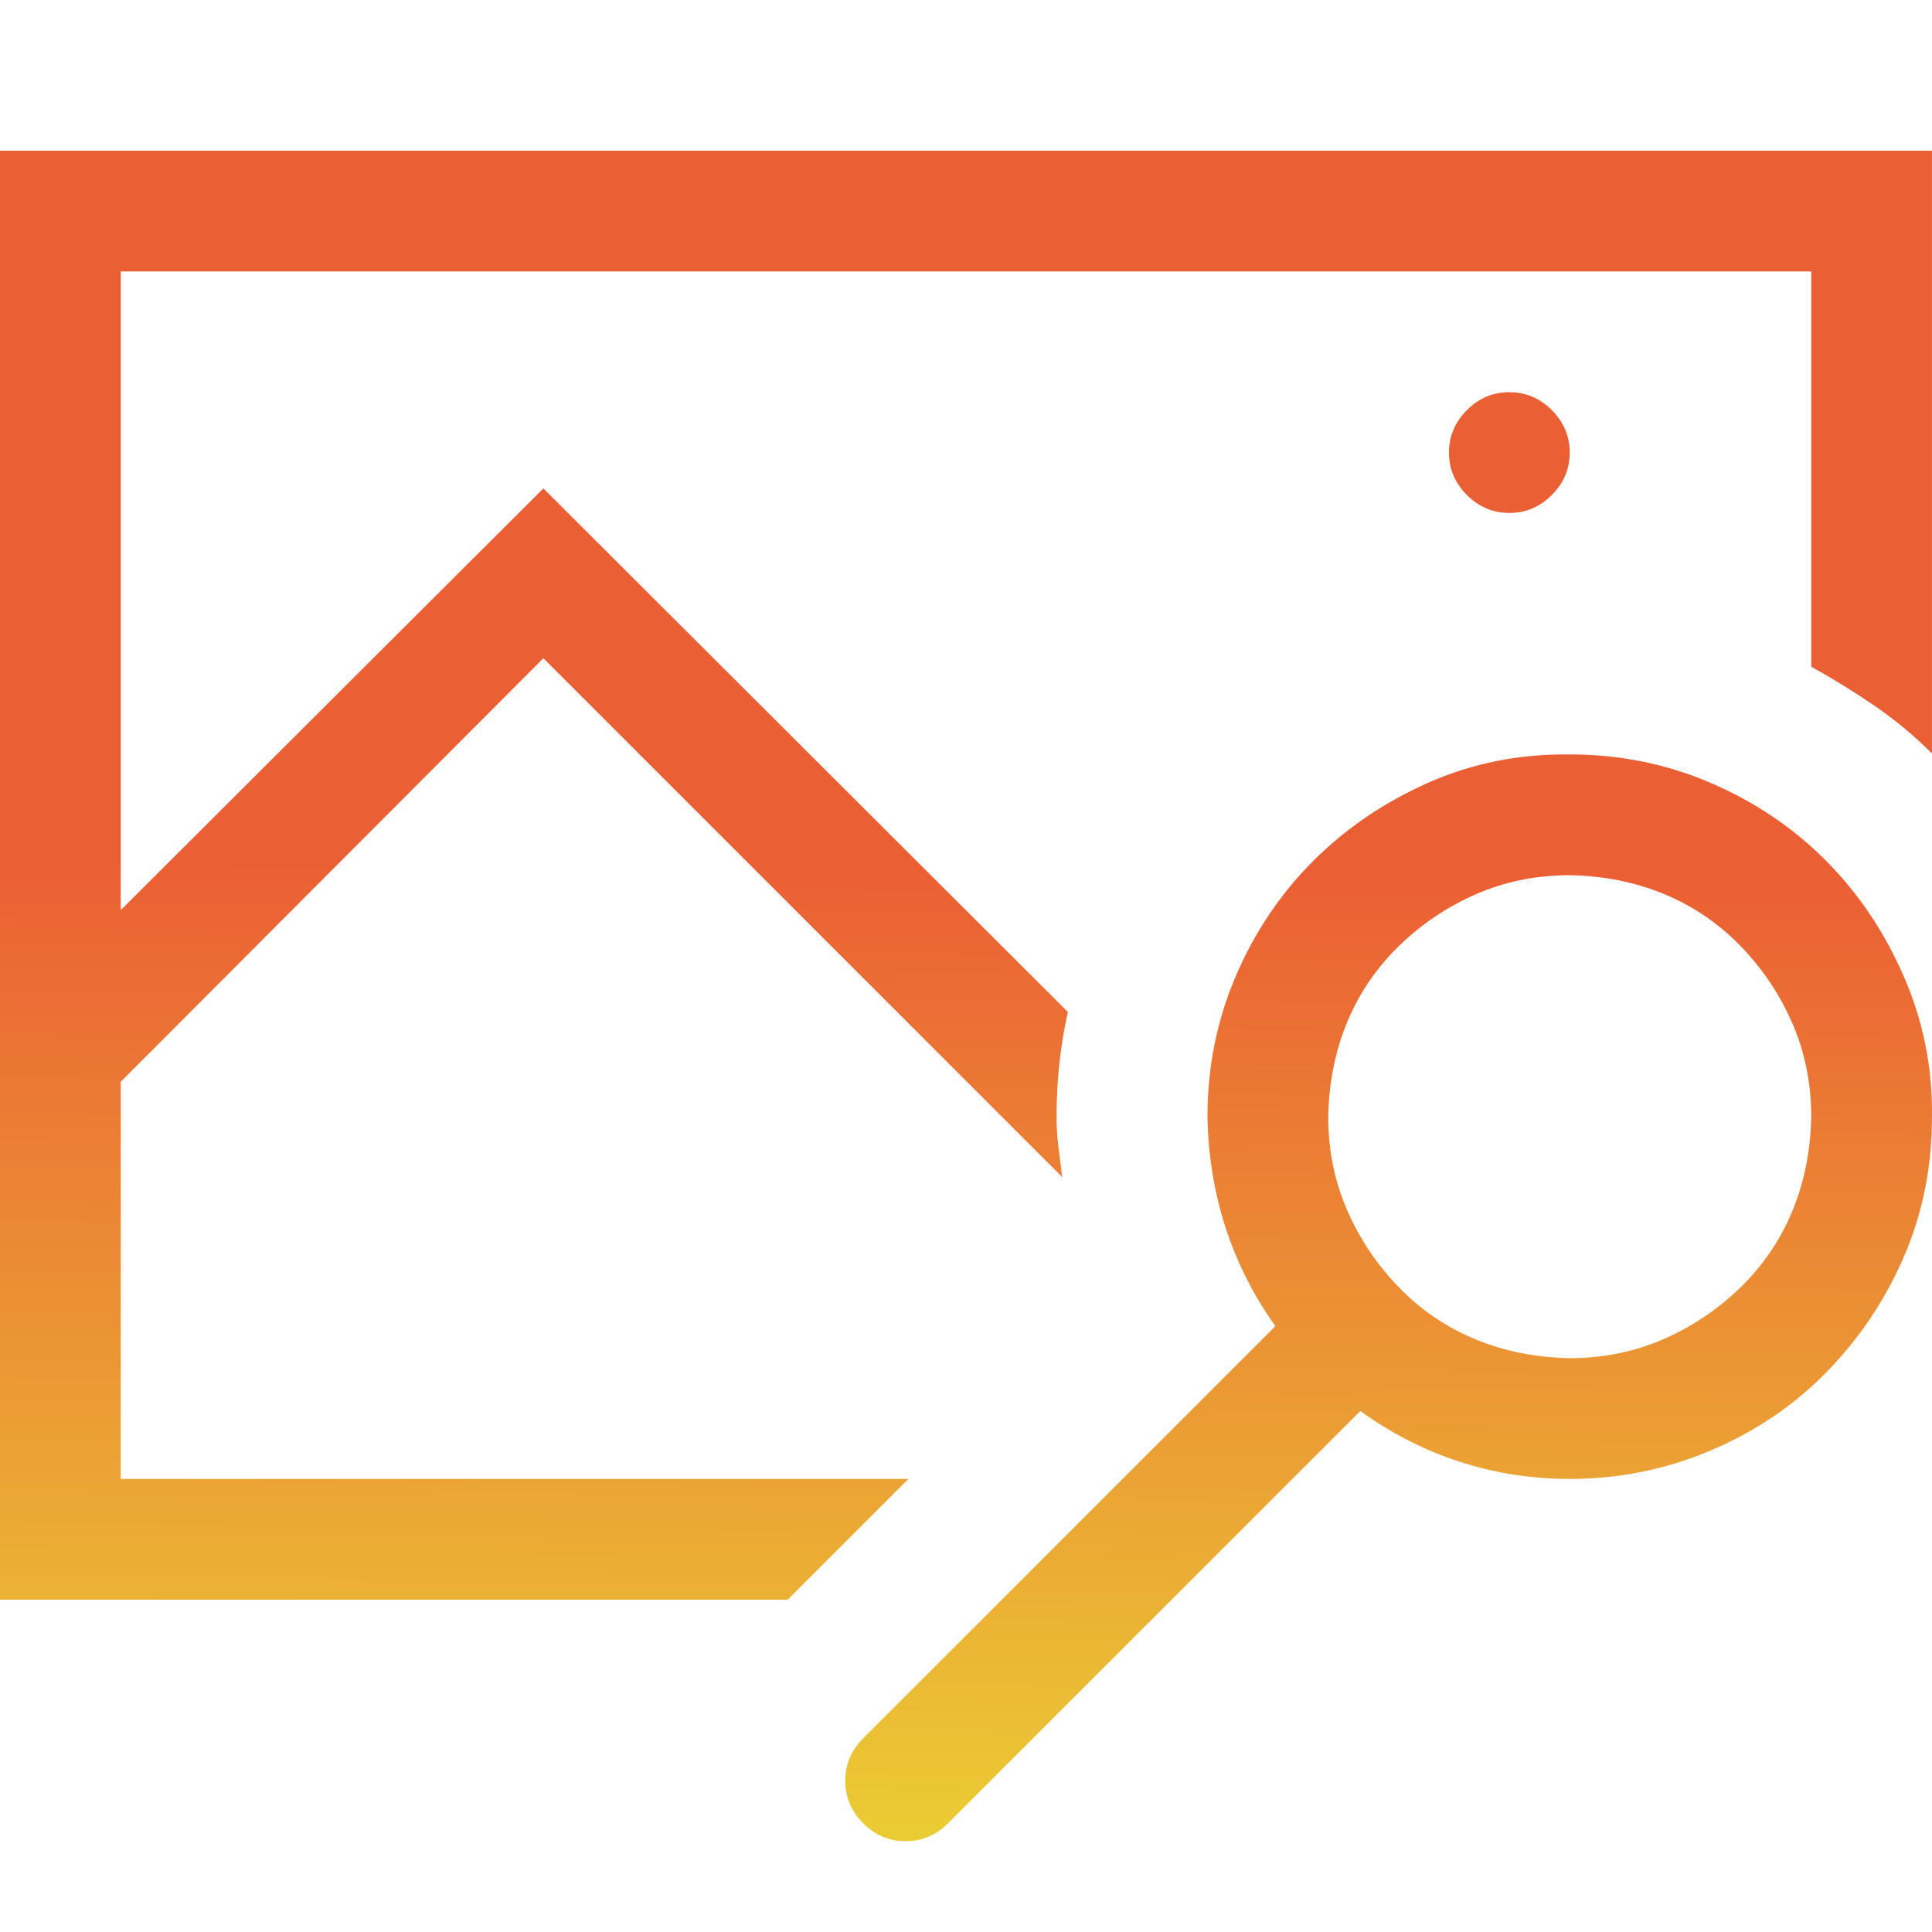 <?xml version="1.0" encoding="utf-8"?>
<svg viewBox="0 0 500 500" xmlns="http://www.w3.org/2000/svg">
  <defs>
    <linearGradient gradientUnits="userSpaceOnUse" x1="250" y1="39" x2="250" y2="476.494" id="gradient-0" gradientTransform="matrix(1, 0.011, -0.007, 0.573, 3.143, 200.381)">
      <stop offset="0" style="stop-color: rgb(235, 95, 52);"/>
      <stop offset="1" style="stop-color: rgb(235, 204, 52);"/>
    </linearGradient>
  </defs>
  <rect id="Canvas" fill="#ff13dc" opacity="0" width="18" height="18" transform="matrix(1, 0, 0, 1, 233.582, 346.136)"/>
  <path d="M 406.244 117.124 C 406.244 121.356 404.697 125.017 401.605 128.11 C 398.512 131.202 394.851 132.749 390.619 132.749 C 386.387 132.749 382.725 131.202 379.632 128.11 C 376.54 125.017 374.994 121.356 374.994 117.124 C 374.994 112.892 376.54 109.23 379.632 106.137 C 382.725 103.045 386.387 101.499 390.619 101.499 C 394.851 101.499 398.512 103.045 401.605 106.137 C 404.697 109.23 406.244 112.892 406.244 117.124 Z M 499.992 39 L 499.992 195.004 C 495.435 190.446 490.552 186.377 485.344 182.796 C 480.136 179.216 474.602 175.799 468.742 172.542 L 468.742 70.25 L 31.25 70.25 L 31.25 235.53 L 140.622 126.401 L 276.362 261.897 C 274.41 270.686 273.434 279.719 273.434 288.996 C 273.434 291.6 273.596 294.205 273.921 296.809 C 274.247 299.412 274.572 302.017 274.899 304.621 L 140.622 170.346 L 31.25 279.964 L 31.25 382.745 L 235.104 382.745 L 203.854 413.994 L 0 413.994 L 0 39 L 499.992 39 Z M 406.244 195.247 C 419.101 195.247 431.227 197.689 442.62 202.571 C 454.014 207.455 463.941 214.127 472.405 222.591 C 480.869 231.055 487.622 241.064 492.669 252.62 C 497.714 264.176 500.155 276.301 499.992 288.996 C 499.992 302.017 497.551 314.142 492.669 325.372 C 487.785 336.602 481.112 346.531 472.649 355.157 C 464.185 363.784 454.176 370.537 442.62 375.421 C 431.065 380.304 418.939 382.745 406.244 382.745 C 396.479 382.745 387.039 381.28 377.924 378.35 C 368.81 375.421 360.184 371.026 352.045 365.167 L 245.357 471.855 C 242.265 474.947 238.602 476.494 234.371 476.494 C 230.14 476.494 226.477 474.947 223.385 471.855 C 220.292 468.762 218.746 465.1 218.746 460.869 C 218.746 456.637 220.292 452.975 223.385 449.882 L 330.072 343.195 C 324.376 335.22 320.064 326.675 317.134 317.56 C 314.204 308.446 312.657 298.925 312.495 288.996 C 312.495 276.139 314.936 264.012 319.819 252.62 C 324.702 241.227 331.375 231.299 339.839 222.835 C 348.302 214.371 358.23 207.617 369.624 202.571 C 381.016 197.526 393.224 195.085 406.244 195.247 Z M 406.244 351.495 C 414.87 351.495 422.926 349.867 430.414 346.612 C 437.9 343.357 444.574 338.881 450.432 333.185 C 456.292 327.489 460.767 320.896 463.86 313.41 C 466.952 305.924 468.58 297.785 468.742 288.996 C 468.742 280.37 467.115 272.314 463.86 264.826 C 460.605 257.34 456.129 250.666 450.432 244.807 C 444.736 238.949 438.145 234.472 430.657 231.38 C 423.17 228.287 415.032 226.66 406.244 226.497 C 397.617 226.497 389.561 228.125 382.074 231.38 C 374.587 234.635 367.914 239.111 362.055 244.807 C 356.196 250.504 351.72 257.096 348.627 264.582 C 345.535 272.07 343.907 280.207 343.745 288.996 C 343.745 297.622 345.372 305.679 348.627 313.166 C 351.882 320.652 356.359 327.326 362.055 333.185 C 367.751 339.044 374.344 343.52 381.83 346.612 C 389.317 349.705 397.455 351.332 406.244 351.495 Z" style="fill: url(#gradient-0);"/>
</svg>